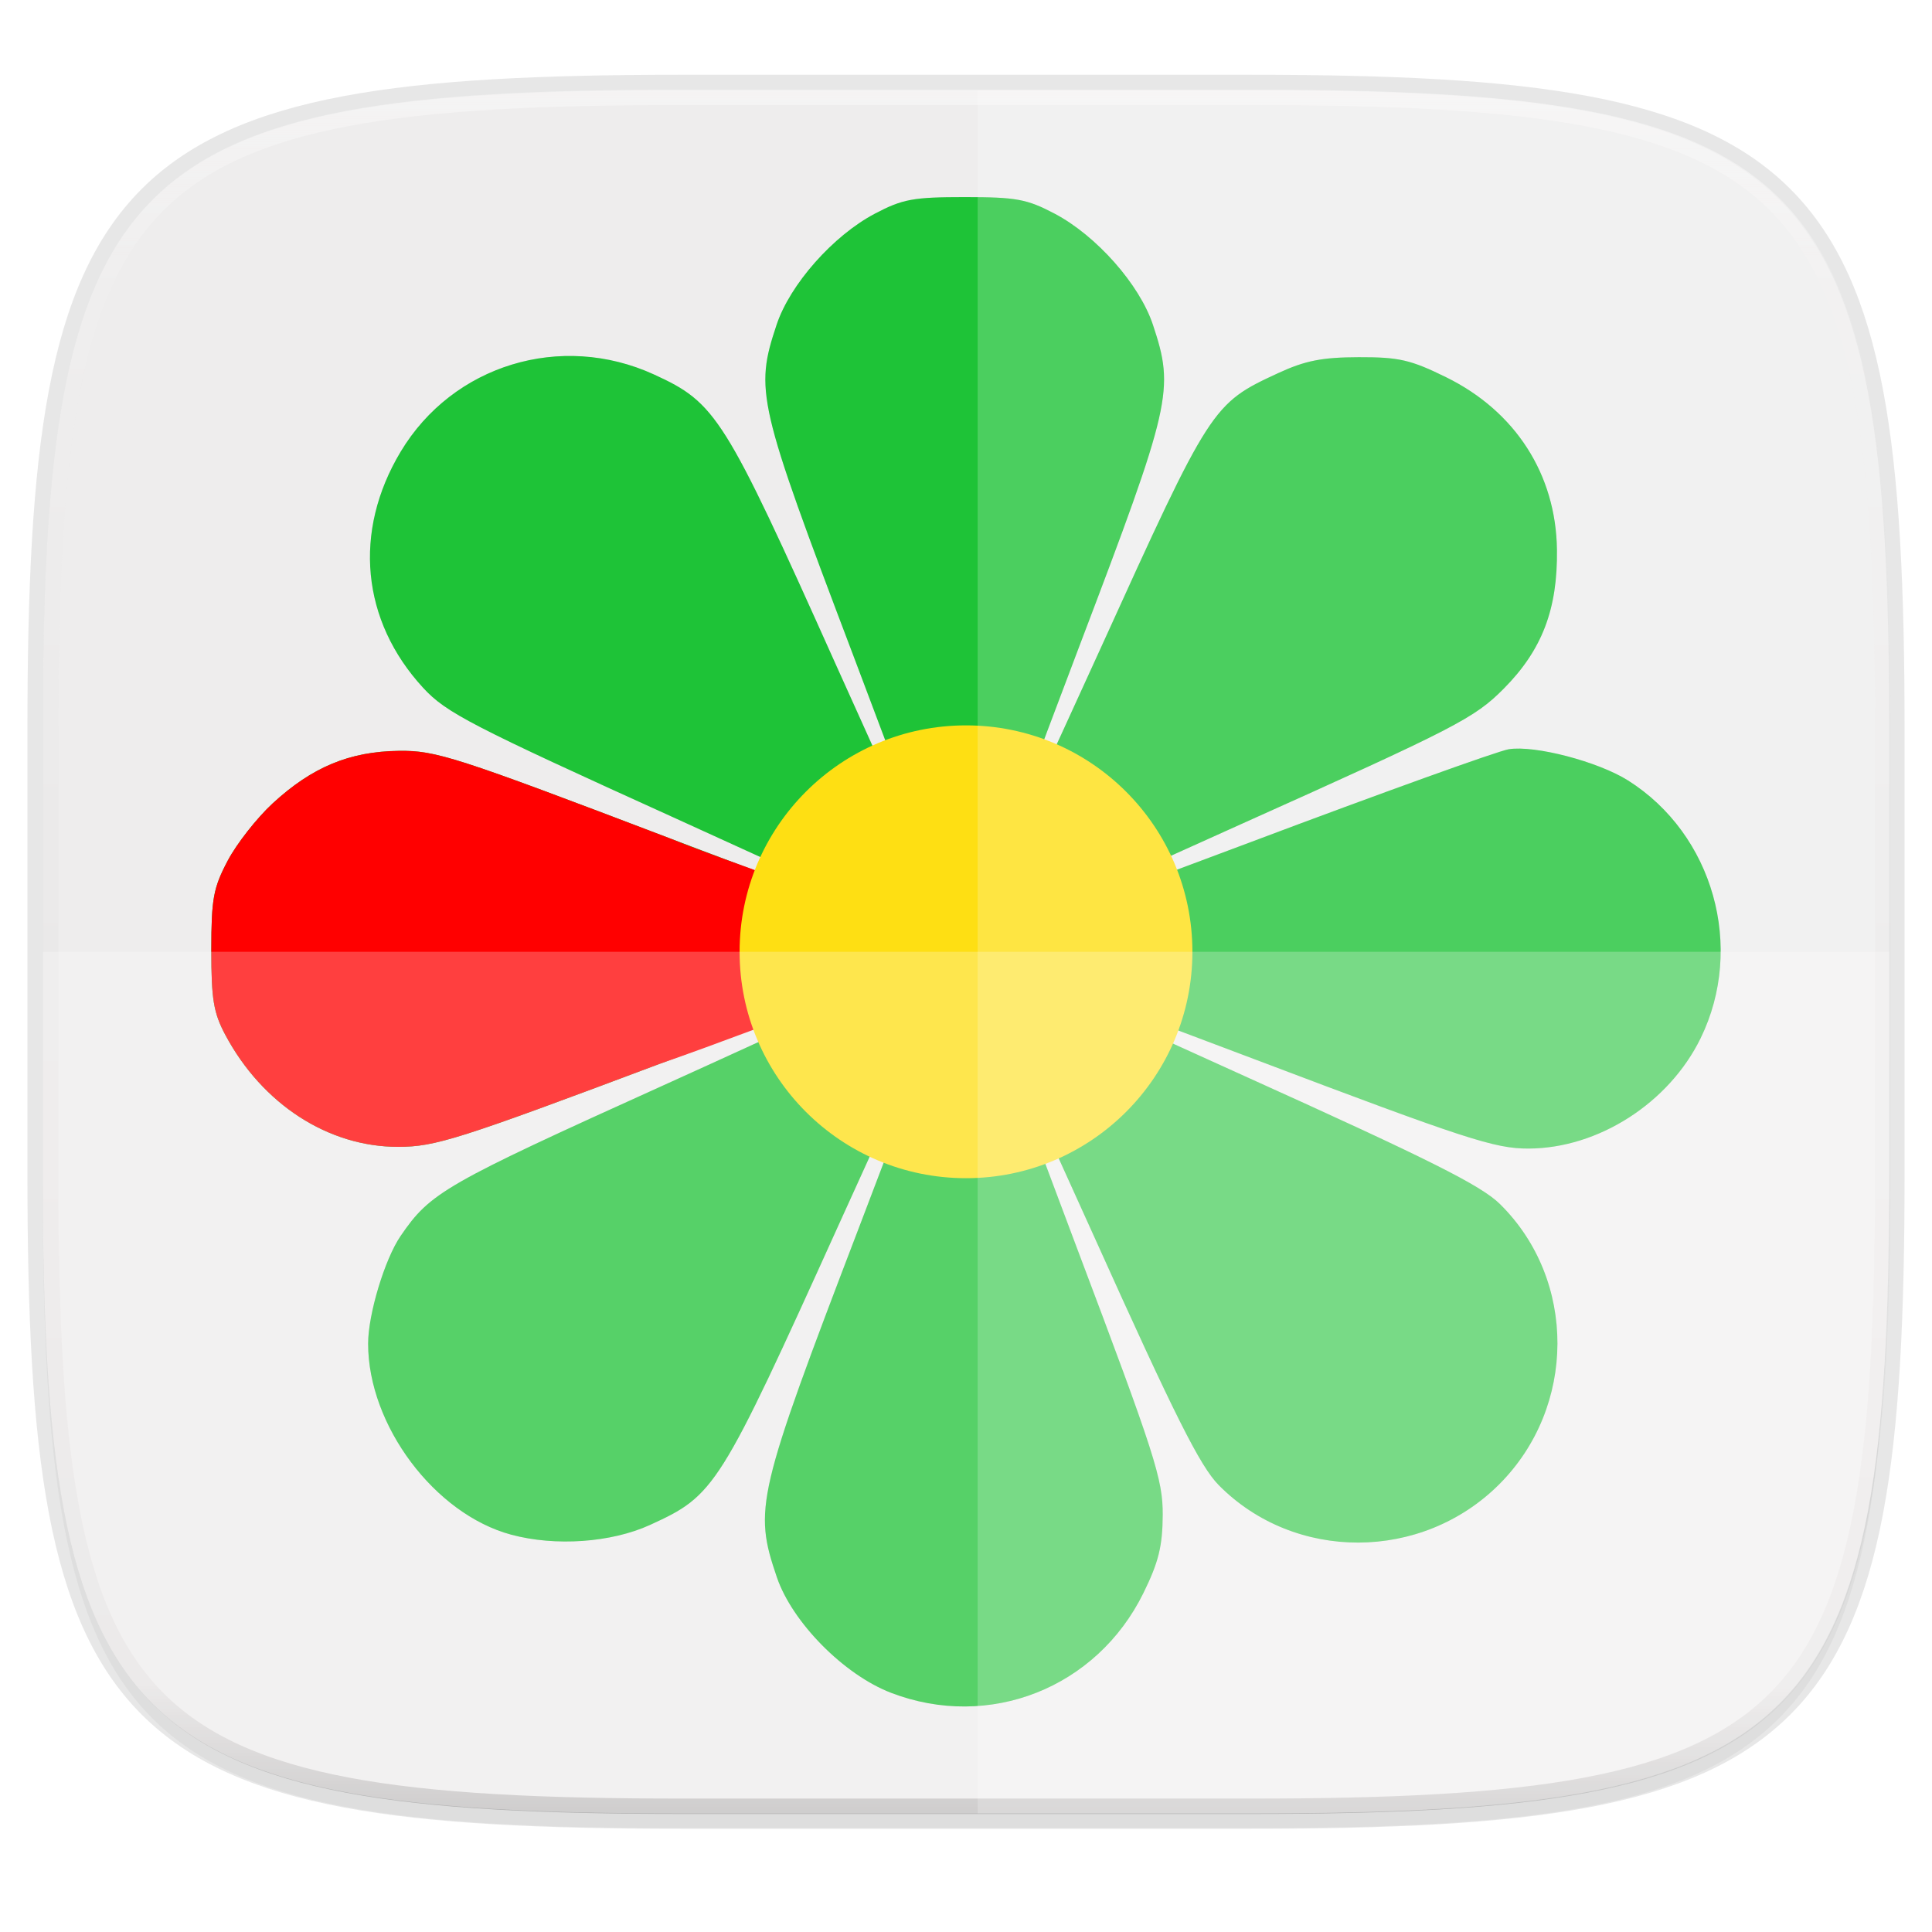 <svg width="256" height="256" xmlns="http://www.w3.org/2000/svg">
    <defs>
        <linearGradient id="e" x1="296" x2="296" y1="-212" y2="236" gradientUnits="userSpaceOnUse">
            <stop offset="0" stop-color="#FFFEFE"/>
            <stop offset=".125" stop-color="#FFFEFE" stop-opacity=".098"/>
            <stop offset=".925" stop-opacity=".098"/>
            <stop offset="1" stop-opacity=".498"/>
        </linearGradient>
        <clipPath id="d">
            <path d="M361.938-212C507.235-212 528-191.287 528-46.125v116.25C528 215.286 507.235 236 361.937 236H214.063C68.766 236 48 215.286 48 70.125v-116.25C48-191.287 68.765-212 214.063-212z" fill="#9F4AC8"/>
        </clipPath>
        <linearGradient id="c" x1="88" x2="256" y1="28" y2="284" gradientTransform="matrix(1.019 0 0 1.019 -26.944 -32.905)" gradientUnits="userSpaceOnUse">
            <stop offset="0" stop-color="#EEEDED"/>
            <stop offset="1" stop-color="#EEEDED"/>
        </linearGradient>
        <filter id="b" x="-.01" y="-.01" width="1.023" height="1.025" color-interpolation-filters="sRGB">
            <feGaussianBlur stdDeviation="1.16"/>
        </filter>
        <filter id="a" x="-.02" y="-.03" width="1.046" height="1.05" color-interpolation-filters="sRGB">
            <feGaussianBlur stdDeviation="2.32"/>
        </filter>
        <filter id="f" x="-.05" y="-.05" width="1.096" height="1.096" color-interpolation-filters="sRGB">
            <feGaussianBlur stdDeviation="4"/>
        </filter>
    </defs>
    <path transform="matrix(1.019 0 0 1.019 0 8.31)" d="M162.537 5.568c72.648 0 83.031 10.357 83.031 82.938v58.125c0 72.58-10.383 82.937-83.031 82.937H88.599c-72.648 0-83.031-10.357-83.031-82.937V88.506c0-72.581 10.383-82.938 83.031-82.938z" filter="url(#a)" opacity=".2"/>
    <path d="M165.685 11.947c74.055 0 84.64 10.557 84.64 84.544v59.25c0 73.987-10.585 84.544-84.64 84.544h-75.37c-74.055 0-84.64-10.557-84.64-84.543V96.49c0-73.987 10.585-84.544 84.64-84.544z" fill="none" opacity=".1" stroke-linecap="round" stroke-linejoin="round" stroke-width="4.077" stroke="#111110"/>
    <path transform="matrix(1.019 0 0 1.019 0 8.31)" d="M162.537 3.568c72.648 0 83.031 10.357 83.031 82.938v58.125c0 72.58-10.383 82.937-83.031 82.937H88.599c-72.648 0-83.031-10.357-83.031-82.937V86.506c0-72.581 10.383-82.938 83.031-82.938z" filter="url(#b)" opacity=".1"/>
    <path d="M165.685 11.947c74.055 0 84.64 10.557 84.64 84.544v59.25c0 73.987-10.585 84.544-84.64 84.544h-75.37c-74.055 0-84.64-10.557-84.64-84.543V96.49c0-73.987 10.585-84.544 84.64-84.544z" fill="url(#c)"/>
    <path transform="matrix(.51 0 0 .51 -18.789 120)" d="M361.938-212C507.235-212 528-191.287 528-46.125v116.25C528 215.286 507.235 236 361.937 236H214.063C68.766 236 48 215.286 48 70.125v-116.25C48-191.287 68.765-212 214.063-212z" clip-path="url(#d)" fill="none" opacity=".4" stroke-linecap="round" stroke-linejoin="round" stroke-width="8" stroke="url(#e)"/>
    <path d="M118.065 224.304c-6.237-2.393-13.088-9.33-15.127-15.314-3.1-9.1-2.69-10.842 10.905-46.396 6.76-17.68 12.201-32.237 12.09-32.348-.11-.11-6.732 14.224-14.713 31.855-15.923 35.172-16.454 36.019-25.089 39.96-5.148 2.349-12.537 2.868-18.394 1.292-10.148-2.732-18.96-14.495-18.96-25.312 0-3.891 2.2-11.186 4.298-14.257 3.955-5.787 5.77-6.828 34.91-20.008 16.1-7.283 29.144-13.369 28.987-13.525-.157-.157-13.455 4.663-29.553 10.71-26.685 10.024-29.743 10.995-34.64 11.002-9.267.015-18.018-5.645-22.914-14.822-1.57-2.942-1.866-4.73-1.865-11.238.002-6.8.264-8.237 2.166-11.845 1.19-2.258 3.875-5.682 5.966-7.608 5.22-4.81 10.188-6.877 16.72-6.958 4.92-.06 7.478.765 35.79 11.548 16.772 6.386 30.615 11.49 30.764 11.342s-13.28-6.414-29.843-13.924C62.383 96.135 59.12 94.448 56.079 91.15c-8.202-8.894-9.331-20.723-2.987-31.3 6.899-11.501 21.236-15.871 33.565-10.23 8.231 3.767 9.326 5.51 24.01 38.248 7.367 16.424 13.51 29.745 13.653 29.603.142-.142-4.942-13.975-11.3-30.74-12.661-33.392-13.023-34.952-10.117-43.696 1.779-5.353 7.494-11.814 13.028-14.726 3.672-1.933 5.076-2.192 11.906-2.192s8.233.259 11.905 2.192c5.534 2.912 11.25 9.373 13.028 14.726 2.877 8.657 2.475 10.419-9.712 42.487-6.119 16.099-11.003 29.392-10.854 29.54.148.149 6.283-12.97 13.633-29.154 14.602-32.151 14.777-32.422 23.53-36.47 3.57-1.651 5.811-2.094 10.671-2.108 5.329-.016 6.88.34 11.593 2.66 9.178 4.515 14.543 12.869 14.674 22.845.103 7.881-1.976 13.308-7.057 18.422-3.884 3.91-6.28 5.145-34.883 17.984-16.892 7.582-30.61 13.889-30.485 14.014s14.444-5.122 31.818-11.661c17.375-6.539 32.771-12.08 34.214-12.315 3.457-.56 11.848 1.634 15.812 4.136 11.301 7.13 15.515 22.107 9.612 34.166-4.205 8.59-13.573 14.59-22.814 14.609-4.472.01-8.307-1.242-36.362-11.865-17.249-6.531-31.445-11.792-31.547-11.69-.101.101 13.584 6.402 30.412 14.002 24.429 11.032 31.23 14.441 33.737 16.916 10.187 10.053 10.136 26.887-.113 37.13-10.246 10.242-27.082 10.295-37.147.116-2.48-2.507-5.79-9.106-16.509-32.915-7.374-16.378-13.52-29.666-13.657-29.53-.137.138 4.928 13.964 11.255 30.726 10.484 27.774 11.502 30.938 11.475 35.675-.023 4.132-.55 6.254-2.564 10.344-6.195 12.579-20.424 18.198-33.437 13.206zm2.436-95.142c.673-.435.856-.79.408-.79-.449 0-1.365.355-2.038.79s-.856.79-.407.79 1.365-.356 2.037-.79zm2.445-5.703c-.672-.434-1.589-.79-2.037-.79-.449 0-.265.356.407.79s1.59.79 2.038.79c.448 0 .265-.355-.408-.79zm8.94-6.924c0-.448-.355-.265-.79.407-.434.672-.79 1.589-.79 2.037 0 .448.356.264.79-.408.435-.672.79-1.588.79-2.036z" filter="url(#f)" opacity=".3"/>
    <path d="M118.065 224.304c-6.237-2.393-13.088-9.33-15.127-15.314-3.1-9.1-2.69-10.842 10.905-46.396 6.76-17.68 12.201-32.237 12.09-32.348-.11-.11-6.732 14.224-14.713 31.855-15.923 35.172-16.454 36.019-25.089 39.96-5.148 2.349-12.537 2.868-18.394 1.292-10.148-2.732-18.96-14.495-18.96-25.312 0-3.891 2.2-11.186 4.298-14.257 3.955-5.787 5.77-6.828 34.91-20.008 16.1-7.283 29.144-13.369 28.987-13.525-.157-.157-13.455 4.663-29.553 10.71-26.685 10.024-29.743 10.995-34.64 11.002-9.267.015-18.018-5.645-22.914-14.822-1.57-2.942-1.866-4.73-1.865-11.238.002-6.8.264-8.237 2.166-11.845 1.19-2.258 3.875-5.682 5.966-7.608 5.22-4.81 10.188-6.877 16.72-6.958 4.92-.06 7.478.765 35.79 11.548 16.772 6.386 30.615 11.49 30.764 11.342s-13.28-6.414-29.843-13.924C62.383 96.135 59.12 94.448 56.079 91.15c-8.202-8.894-9.331-20.723-2.987-31.3 6.899-11.501 21.236-15.871 33.565-10.23 8.231 3.767 9.326 5.51 24.01 38.248 7.367 16.424 13.51 29.745 13.653 29.603.142-.142-4.942-13.975-11.3-30.74-12.661-33.392-13.023-34.952-10.117-43.696 1.779-5.353 7.494-11.814 13.028-14.726 3.672-1.933 5.076-2.192 11.906-2.192s8.233.259 11.905 2.192c5.534 2.912 11.25 9.373 13.028 14.726 2.877 8.657 2.475 10.419-9.712 42.487-6.119 16.099-11.003 29.392-10.854 29.54.148.149 6.283-12.97 13.633-29.154 14.602-32.151 14.777-32.422 23.53-36.47 3.57-1.651 5.811-2.094 10.671-2.108 5.329-.016 6.88.34 11.593 2.66 9.178 4.515 14.543 12.869 14.674 22.845.103 7.881-1.976 13.308-7.057 18.422-3.884 3.91-6.28 5.145-34.883 17.984-16.892 7.582-30.61 13.889-30.485 14.014s14.444-5.122 31.818-11.661c17.375-6.539 32.771-12.08 34.214-12.315 3.457-.56 11.848 1.634 15.812 4.136 11.301 7.13 15.515 22.107 9.612 34.166-4.205 8.59-13.573 14.59-22.814 14.609-4.472.01-8.307-1.242-36.362-11.865-17.249-6.531-31.445-11.792-31.547-11.69-.101.101 13.584 6.402 30.412 14.002 24.429 11.032 31.23 14.441 33.737 16.916 10.187 10.053 10.136 26.887-.113 37.13-10.246 10.242-27.082 10.295-37.147.116-2.48-2.507-5.79-9.106-16.509-32.915-7.374-16.378-13.52-29.666-13.657-29.53-.137.138 4.928 13.964 11.255 30.726 10.484 27.774 11.502 30.938 11.475 35.675-.023 4.132-.55 6.254-2.564 10.344-6.195 12.579-20.424 18.198-33.437 13.206zm2.436-95.142c.673-.435.856-.79.408-.79-.449 0-1.365.355-2.038.79s-.856.79-.407.79 1.365-.356 2.037-.79zm2.445-5.703c-.672-.434-1.589-.79-2.037-.79-.449 0-.265.356.407.79s1.59.79 2.038.79c.448 0 .265-.355-.408-.79zm8.94-6.924c0-.448-.355-.265-.79.407-.434.672-.79 1.589-.79 2.037 0 .448.356.264.79-.408.435-.672.79-1.588.79-2.036z" fill="#1EC337"/>
    <path d="M87.419 140.96c-26.685 10.025-29.743 10.996-34.64 11.003-9.267.015-18.018-5.645-22.914-14.822-1.57-2.942-1.866-4.73-1.865-11.238.002-6.8.264-8.237 2.166-11.845 1.19-2.258 3.875-5.682 5.966-7.608 5.22-4.81 10.188-6.877 16.72-6.958 4.92-.06 7.478.765 35.79 11.548 9.45 3.767 21.013 7.467 28.65 10.704 2.524 1.07 6.289 3.553 7.743 4.51.855.562.352-.08.004.1-3.76 1.951-8.067 3.756-13.376 5.689-6.801 2.476-16.297 6.163-24.244 8.918z" fill="red"/>
    <circle cx="128" cy="126.116" r="30" fill="#FEDF13"/>
    <path d="M129.542 11.947v228.338h37.21c73.122 0 83.572-10.557 83.572-84.543V96.49c0-73.987-10.45-84.544-83.572-84.544z" fill="#FFFEFE" opacity=".2"/>
    <path d="M90.315 240.285c-74.055 0-84.64-10.557-84.64-84.543v-29.626h244.65v29.626c0 73.986-10.585 84.543-84.64 84.543z" fill="#FFFEFE" opacity=".25"/>
</svg>
